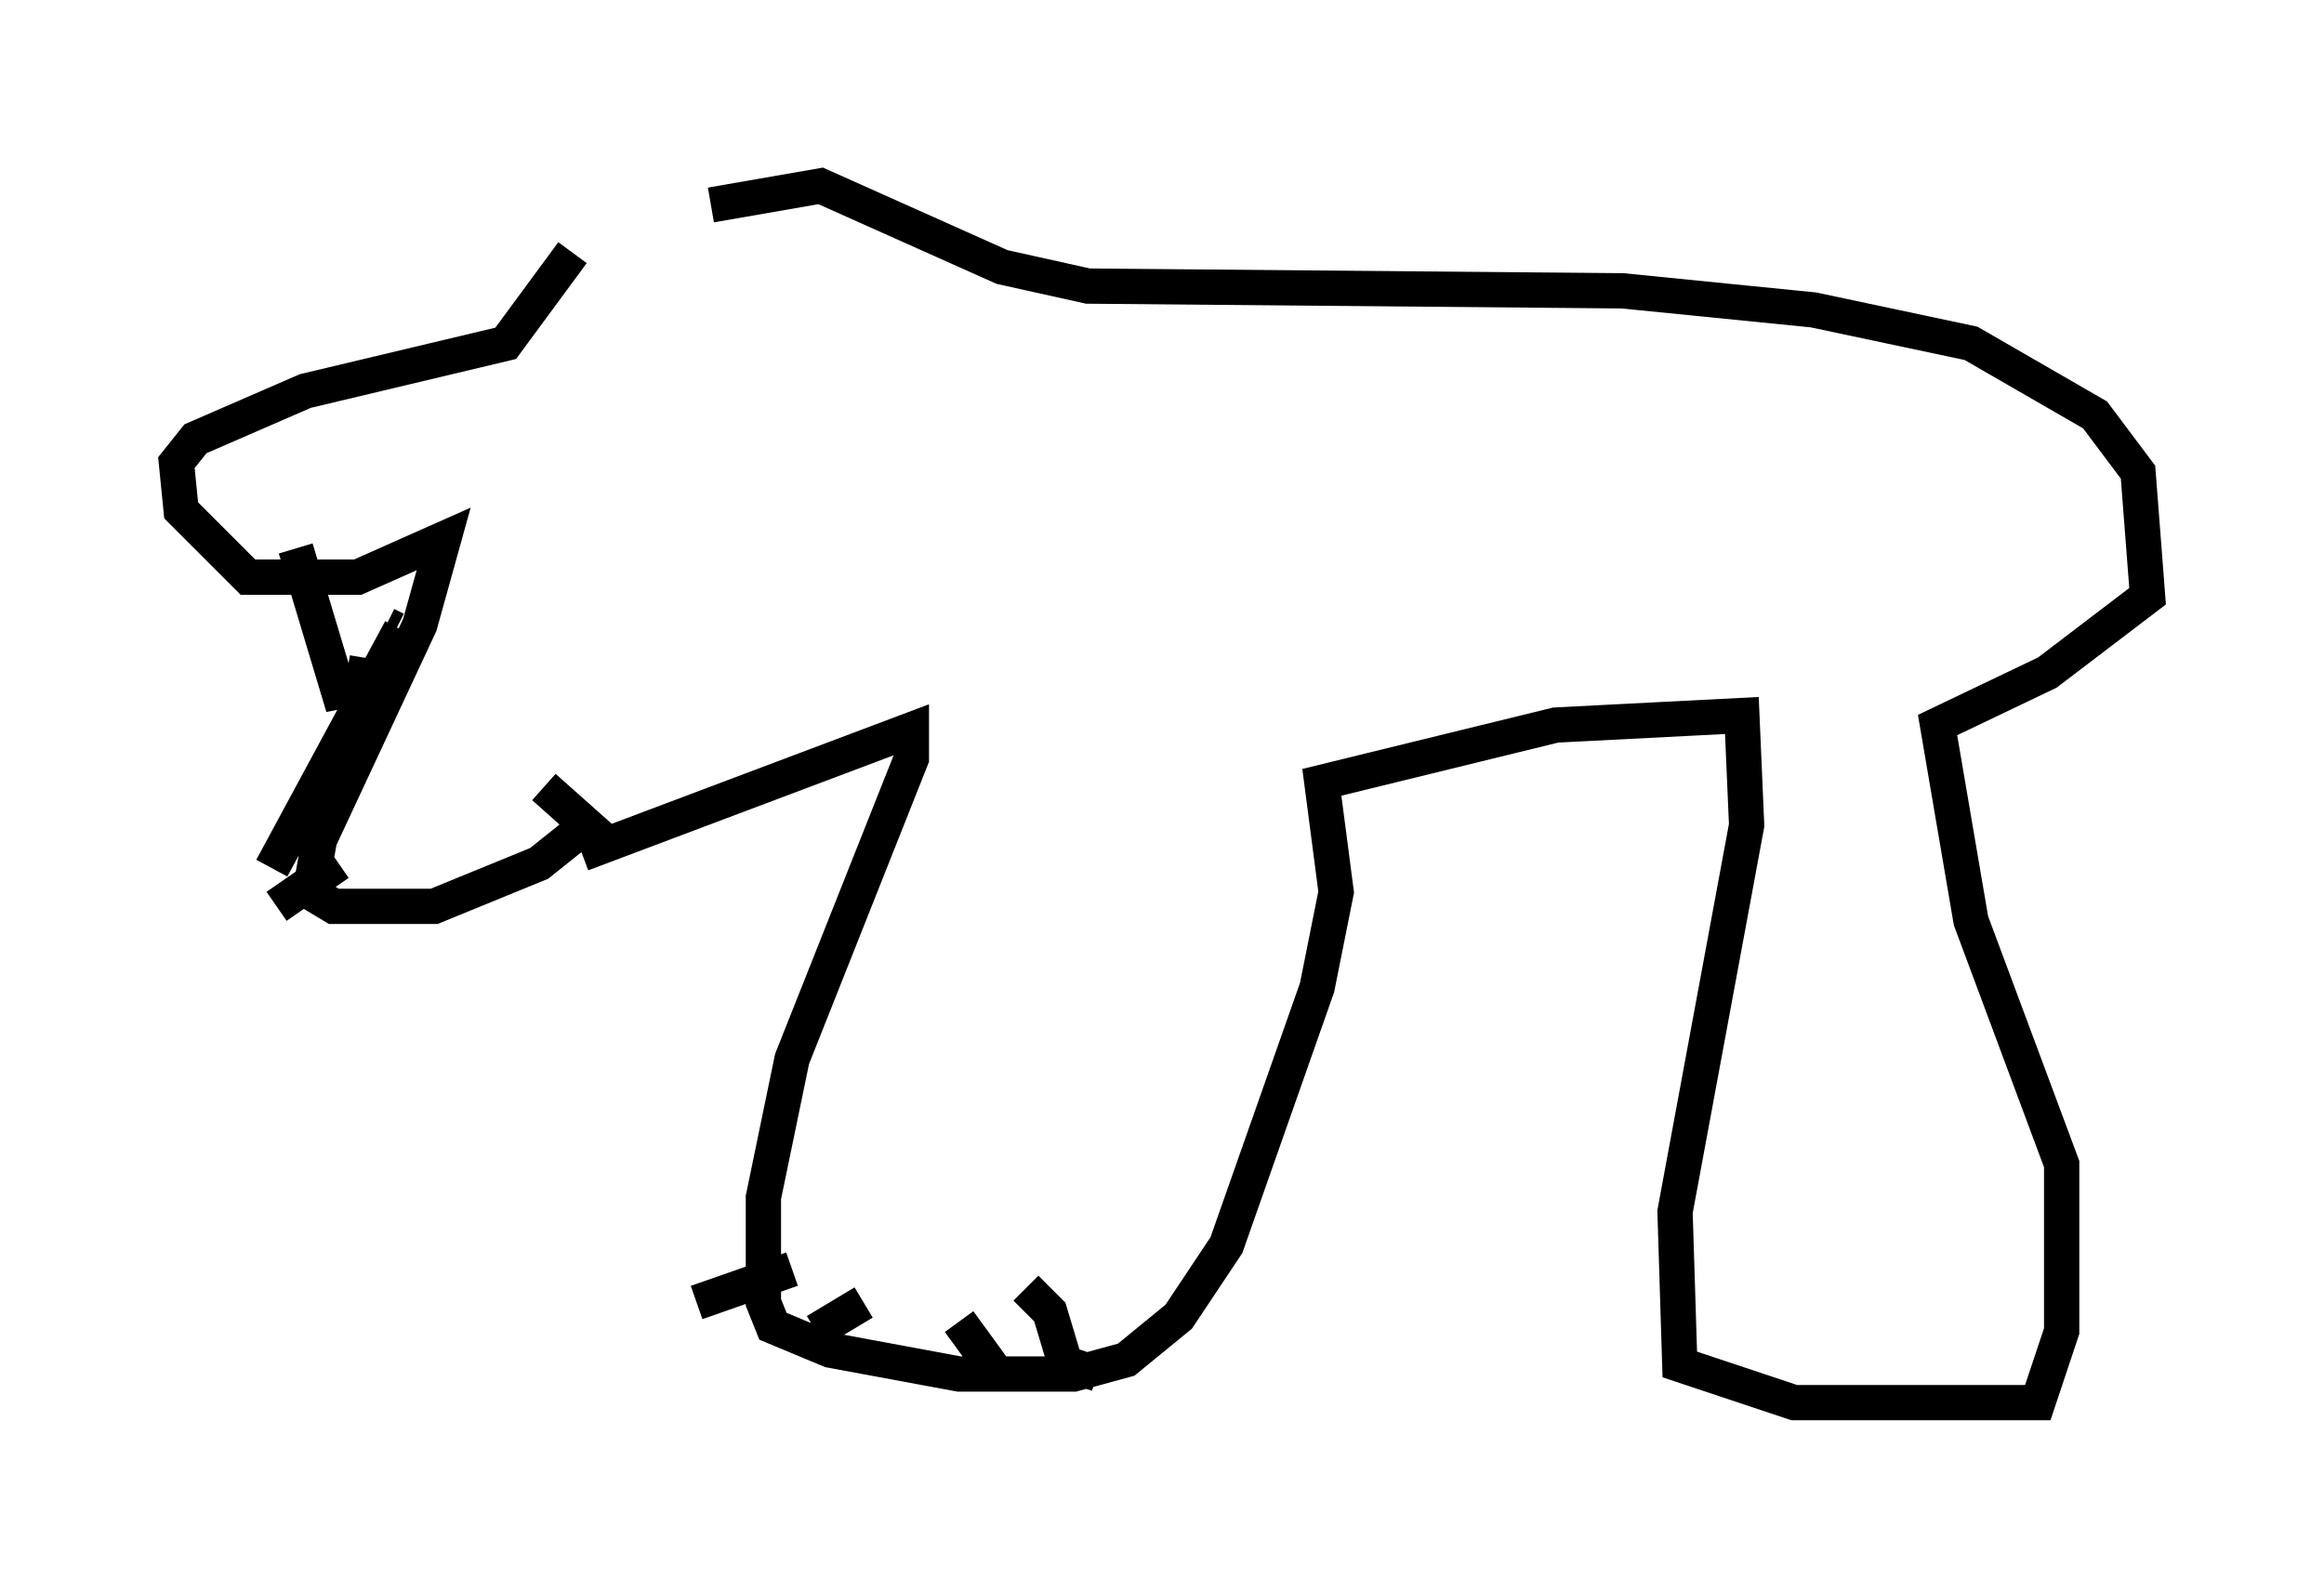 <?xml version="1.0" encoding="utf-8" ?>
<svg baseProfile="full" height="44.776" version="1.1" width="65.886" xmlns="http://www.w3.org/2000/svg" xmlns:ev="http://www.w3.org/2001/xml-events" xmlns:xlink="http://www.w3.org/1999/xlink"><defs /><rect fill="white" height="44.776" width="65.886" x="0" y="0" /><path d="M22.185, 5 m-5.954, 2.165 l-1.894, 2.571 -5.683, 1.353 l-3.112, 1.353 -0.541, 0.677 l0.135, 1.353 1.894, 1.894 l3.112, 0.0 2.436, -1.083 l-0.677, 2.436 -2.842, 6.089 l-0.271, 1.488 0.677, 0.406 l2.842, 0.0 2.977, -1.218 l1.353, -1.083 -1.218, -1.083 m-7.036, -6.766 l1.218, 4.059 0.677, -0.135 l0.135, -0.812 m0.541, -0.947 l0.271, 0.135 m0.135, 0.0 l-3.654, 6.766 m0.135, 1.083 l1.759, -1.218 m6.901, -0.271 l9.337, -3.518 0.0, 0.812 l-3.383, 8.525 -0.812, 3.924 l0.0, 2.977 0.271, 0.677 l1.624, 0.677 3.654, 0.677 l3.248, 0.0 1.488, -0.406 l1.488, -1.218 1.353, -2.03 l2.571, -7.307 0.541, -2.706 l-0.406, -3.112 6.631, -1.624 l5.277, -0.271 0.135, 3.112 l-2.03, 10.961 0.135, 4.33 l3.248, 1.083 6.901, 0.0 l0.677, -2.03 0.0, -4.736 l-2.571, -6.901 -0.947, -5.548 l3.112, -1.488 2.842, -2.165 l-0.271, -3.518 -1.218, -1.624 l-3.518, -2.03 -4.465, -0.947 l-5.413, -0.541 -15.155, -0.135 l-2.436, -0.541 -5.142, -2.3 l-3.112, 0.541 m2.3, 30.176 l-2.706, 0.947 m4.736, 0.0 l-1.353, 0.812 m4.059, -0.271 l1.083, 1.488 m0.812, -2.436 l0.677, 0.677 0.406, 1.353 m0.135, 0.135 l0.812, 0.271 " fill="none" stroke="black" stroke-width="1" /></svg>